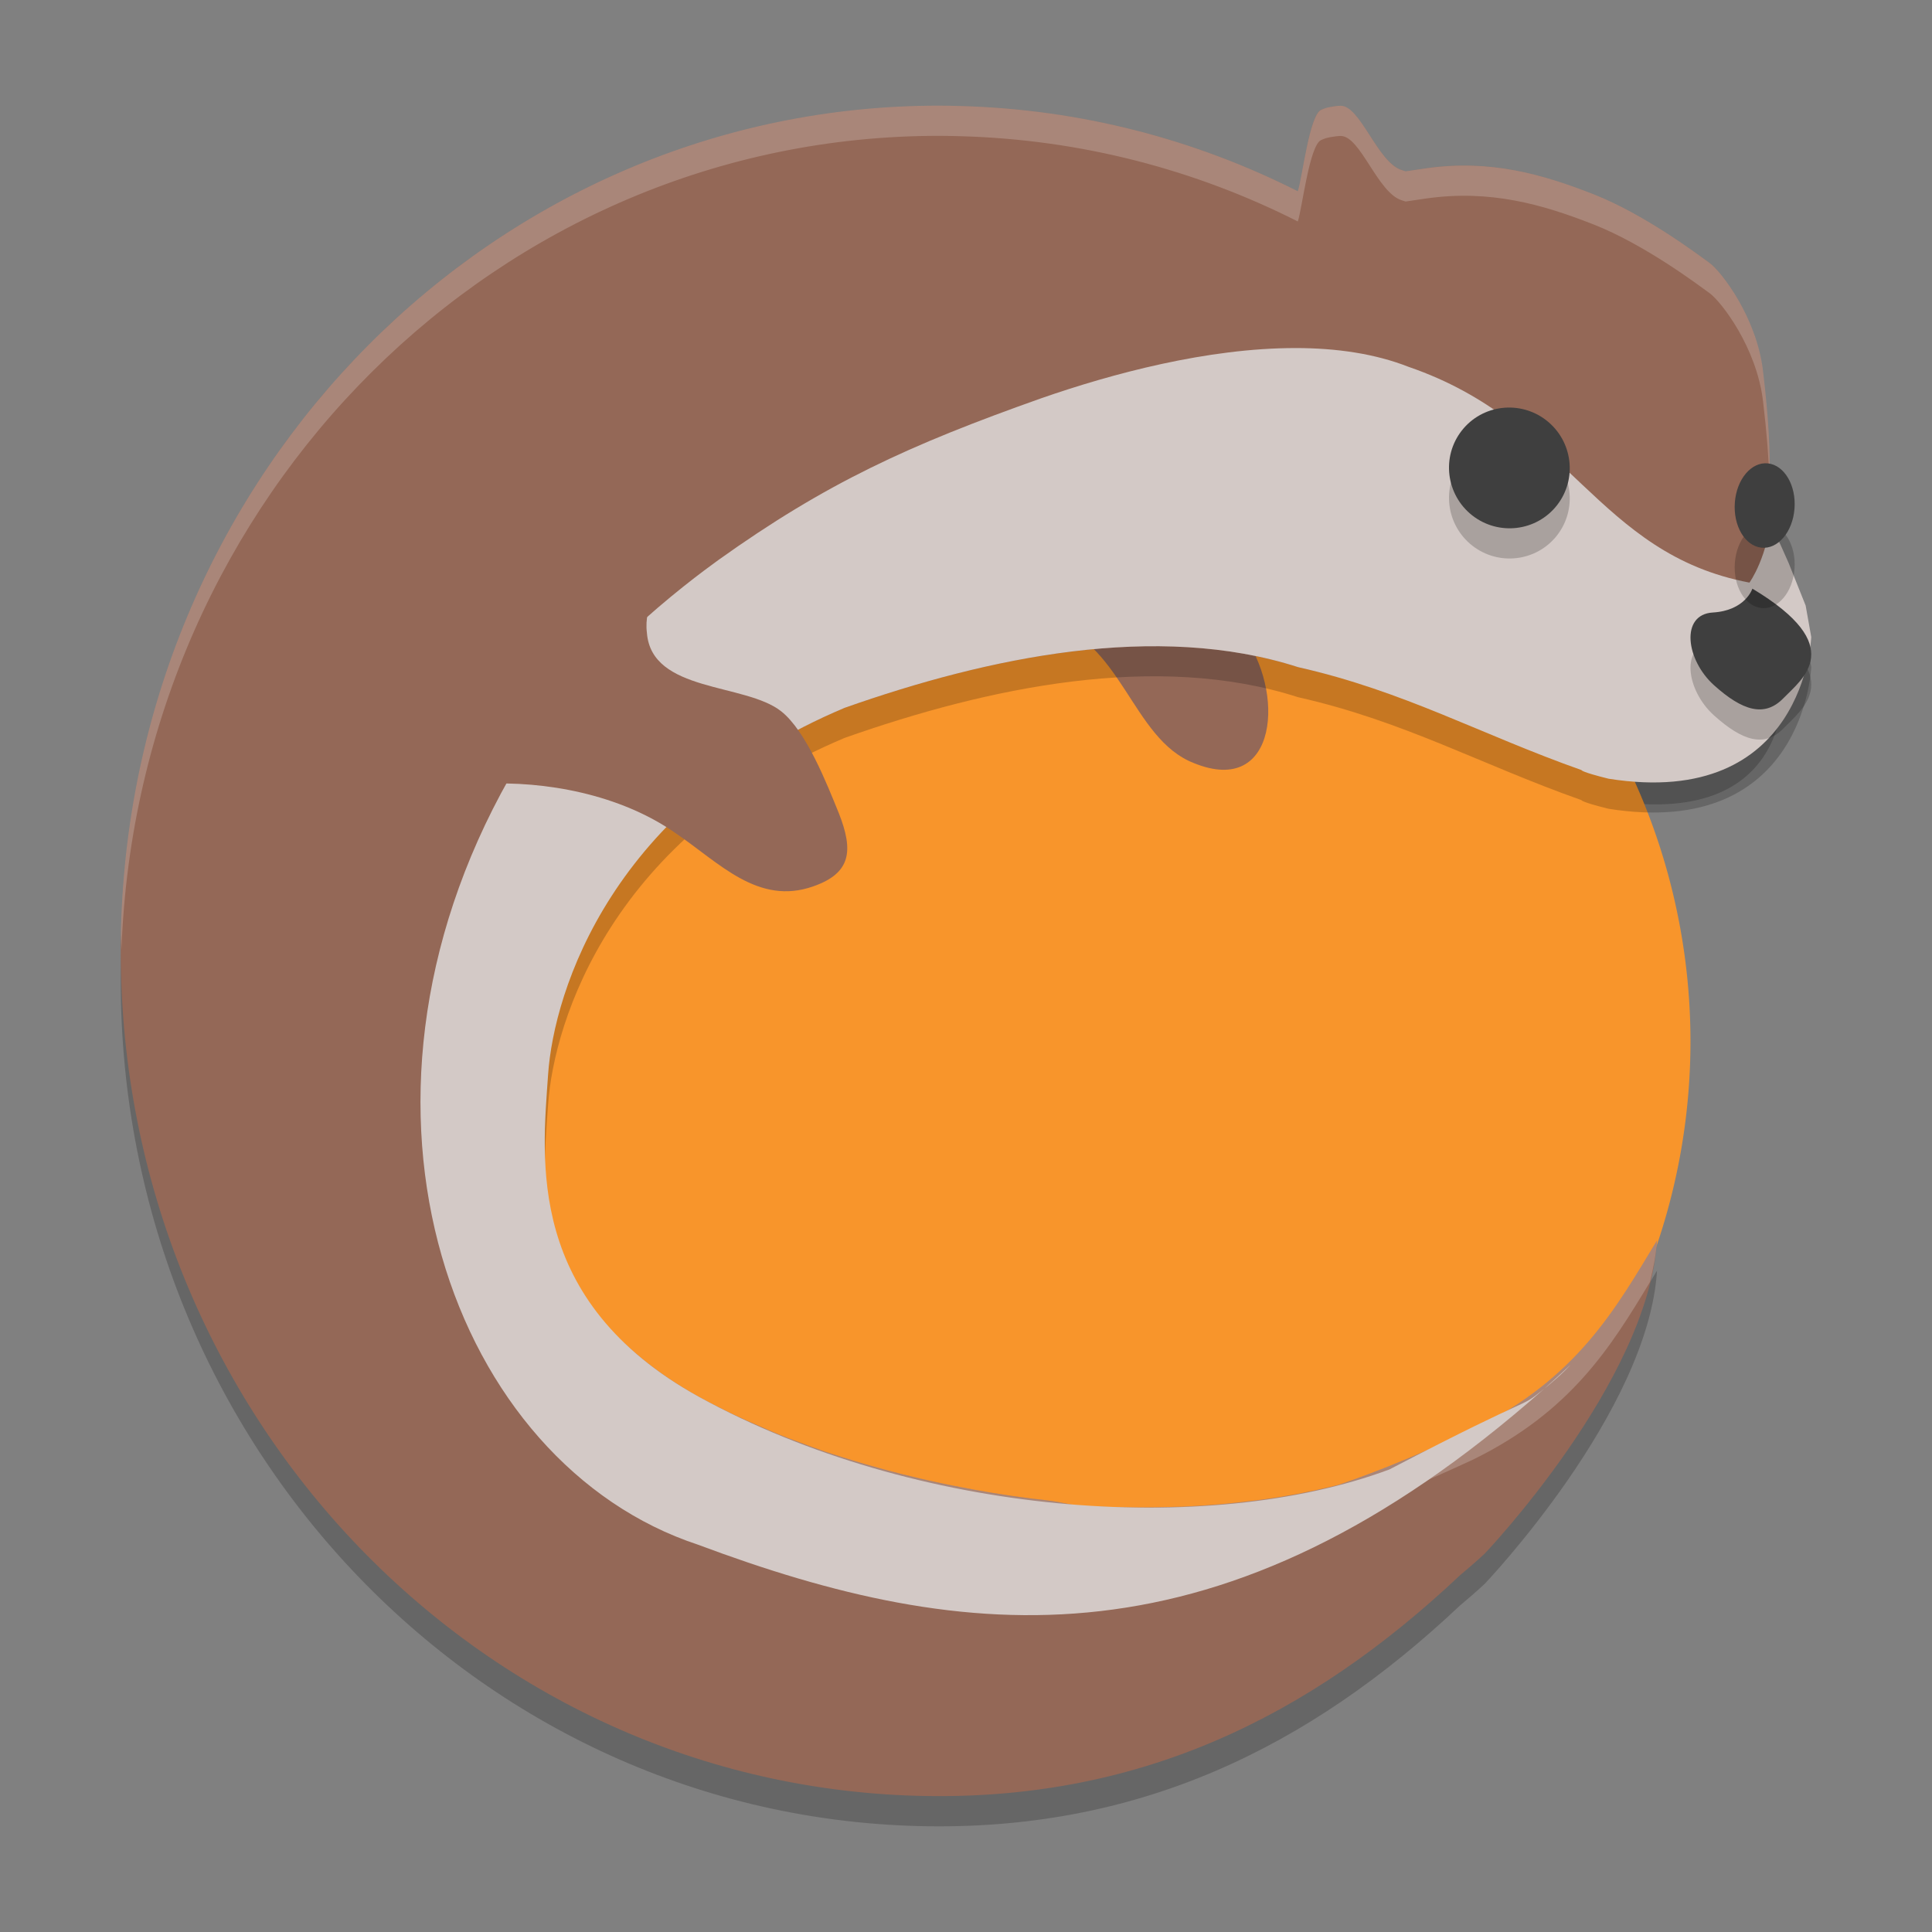 <?xml version="1.0" encoding="UTF-8" standalone="no"?>
<svg
   xmlns:dc="http://purl.org/dc/elements/1.1/"
   xmlns:cc="http://creativecommons.org/ns#"
   xmlns:rdf="http://www.w3.org/1999/02/22-rdf-syntax-ns#"
   xmlns:svg="http://www.w3.org/2000/svg"
   xmlns="http://www.w3.org/2000/svg"
   xmlns:sodipodi="http://sodipodi.sourceforge.net/DTD/sodipodi-0.dtd"
   xmlns:inkscape="http://www.inkscape.org/namespaces/inkscape"
   width="256"
   height="256"
   version="1.1"
   viewBox="0 0 256 256"
   id="svg30"
   sodipodi:docname="lutris.svg"
   inkscape:version="0.92.2 2405546, 2018-03-11">
  <rect x="0" y="0" width="256" height="256" fill="#808080" stroke="none"/>
  <defs
     id="defs34" />
  <sodipodi:namedview
     pagecolor="#ffffff"
     bordercolor="#666666"
     borderopacity="1"
     objecttolerance="10"
     gridtolerance="10"
     guidetolerance="10"
     inkscape:pageopacity="0"
     inkscape:pageshadow="2"
     inkscape:window-width="1920"
     inkscape:window-height="1016"
     id="namedview32"
     showgrid="false"
     inkscape:zoom="3.6875"
     inkscape:cx="128.29572"
     inkscape:cy="140.47458"
     inkscape:window-x="0"
     inkscape:window-y="27"
     inkscape:window-maximized="1"
     inkscape:current-layer="svg30" />
  <path
     style="opacity:0.2;stroke-width:4"
     d="M 124.448,18.01 C 65.855,17.957 17.578,66.209 16.038,127.076 14.471,188.909 61.723,240.344 121.571,241.961 c 29.157,0.787 51.919,-10.397 71.886,-29.224 2.132,-1.779 3.292,-2.887 3.292,-2.887 0,0 21.653,-22.726 22.815,-41.485 -5.525,9.128 -10.593,18.267 -24.346,25.035 -6.307,2.922 -12.089,5.407 -17.915,7.372 -0.373,0.095 -0.748,0.183 -1.127,0.274 -2.76,0.659 -5.652,1.212 -8.684,1.63 -0.367,0.05 -0.745,0.095 -1.116,0.142 -3.145,0.399 -6.391,0.689 -9.745,0.831 -0.345,0.016 -0.703,0.012 -1.05,0.02 -3.309,0.113 -6.692,0.104 -10.128,-0.032 -0.224,-0.008 -0.443,-9.6e-4 -0.667,-0.012 -3.494,-0.155 -3.04,-0.472 -6.591,-0.886 -0.507,-0.059 -1.013,-0.1 -1.52,-0.164 -3.456,-0.439 -6.911,-1.019 -10.347,-1.706 -0.555,-0.111 -1.109,-0.222 -1.662,-0.339 -3.362,-0.713 -6.694,-1.551 -9.964,-2.505 -1.049,-0.306 -2.093,-0.621 -3.128,-0.952 -0.782,-0.25 -1.567,-0.49 -2.341,-0.755 -1.105,-0.378 -2.185,-0.786 -3.27,-1.192 -0.885,-0.332 -1.776,-0.655 -2.647,-1.006 -1.009,-0.407 -1.988,-0.847 -2.975,-1.28 -0.836,-0.367 -1.686,-0.719 -2.505,-1.105 -1.783,-0.84 -3.536,-1.718 -5.228,-2.647 -1.347,-0.745 -2.628,-1.525 -3.85,-2.341 -2.806,-1.873 -5.254,-3.938 -7.448,-6.103 -11.422,-11.656 -10.892,-25.361 -10.292,-34.245 0.756,-11.158 10.111,-35.639 40.894,-48.605 19.02,-6.716 41.389,-11.413 60.089,-5.392 14.067,3.174 24.182,7.789 37.559,12.512 0,0 -0.108,0.233 3.587,1.148 26.015,4.121 23.095,-17.311 23.095,-17.311 l -2.039,-5.015 v 0 c -0.451,-2.643 1.529,-4.727 1.529,-4.727 0,0 -1.604,-5.91 -1.333,-9.816 0.274,-3.904 0.053,-8.908 -0.798,-16.045 -0.851,-7.137 -5.536,-13.177 -7.055,-14.287 -1.522,-1.107 -8.615,-6.455 -15.411,-9.122 -6.8,-2.667 -13.672,-4.638 -22.137,-3.445 -0.94,0.133 -1.83,0.277 -2.756,0.416 -0.164,-0.052 -0.293,-0.112 -0.47,-0.164 -3.228,-0.959 -5.511,-8.587 -8.148,-8.524 -0.202,0.004 -0.406,0.024 -0.612,0.044 -0.203,0.02 -0.414,0.048 -0.623,0.088 h -0.011 c -0.213,0.04 -0.425,0.093 -0.645,0.153 -0.24,0.065 -0.472,0.151 -0.689,0.252 -1.543,0.717 -2.489,9.02 -3.073,10.791 -13.54,-6.844 -28.679,-10.866 -44.733,-11.298 -0.935,-0.024 -1.859,-0.043 -2.789,-0.044 z m 59.659,180.705 c -1.988,0.741 -4.145,1.368 -6.365,1.947 2.219,-0.579 4.379,-1.207 6.365,-1.947 z"
     id="path2"
     inkscape:connector-curvature="0" />
  <path
     style="fill:#f8952b;stroke-width:4"
     d="M 139.998,54.004 A 83.998,83.998 0 0 0 56,138.002 83.998,83.998 0 0 0 139.998,222 83.998,83.998 0 0 0 223.996,138.002 83.998,83.998 0 0 0 139.998,54.004 Z"
     id="path4"
     inkscape:connector-curvature="0" />
  <path
     style="fill:#946857;stroke-width:4"
     d="m 138.32,82.172 c 10.405,2.462 11.534,15.723 19.903,18.953 11.168,4.536 12.12,-9.665 6.354,-17.175"
     id="path6"
     inkscape:connector-curvature="0" />
  <path
     style="opacity:0.2;stroke-width:4"
     d="m 171.704,50.102 c -11.72,-0.016 -24.426,3.415 -33.705,6.643 -17.598,6.227 -28.57,11.267 -42.829,21.457 -3.781,2.746 -18.639,13.655 -27.667,28.868 -24.949,44.109 -7.296,90.944 24.967,101.586 35.471,13.265 69.425,17.097 112.131,-20.645 -3.676,2.942 0,0 -20.497,10.681 -24.159,9.003 -62.839,6.111 -91.494,-9.621 C 69.557,176.318 71.871,157.542 72.624,146.384 c 0.756,-11.158 8.51,-35.644 39.294,-48.609 19.02,-6.716 41.385,-11.412 60.085,-5.392 14.067,3.174 24.178,8.917 37.555,13.64 0,0 -0.11,0.229 3.586,1.145 26.015,4.12 26.856,-18.774 26.856,-18.774 l -0.742,-4.172 -2.265,-5.66 -1.079,-2.425 -0.651,-1.314 c 0,0 -0.188,-1.655 -0.451,-3.336 -0.498,6.284 -3.001,9.696 -3.001,9.696 -20.22,-3.834 -23.834,-21.267 -45.153,-28.585 -4.506,-1.772 -9.628,-2.49 -14.955,-2.497 z m 32.897,137.908 c 2.355,-1.885 3.496,-3.173 3.496,-3.172 -1.17,1.093 -2.334,2.145 -3.496,3.172 z"
     id="path8"
     inkscape:connector-curvature="0" />
  <path
     style="fill:#946857;stroke-width:4"
     d="M 124.448,14.005 C 65.855,13.953 17.578,62.204 16.038,123.071 14.471,184.904 61.723,236.339 121.571,237.956 c 29.157,0.787 51.919,-10.397 71.886,-29.224 2.132,-1.779 3.292,-2.887 3.292,-2.887 0,0 21.653,-22.726 22.815,-41.485 -5.525,9.128 -10.593,18.267 -24.346,25.035 -6.307,2.922 -12.089,5.408 -17.915,7.372 -0.373,0.095 -0.748,0.183 -1.127,0.274 -2.76,0.659 -5.652,1.212 -8.684,1.63 -0.367,0.05 -0.745,0.095 -1.116,0.142 -3.145,0.399 -6.391,0.689 -9.745,0.831 -0.345,0.016 -0.703,0.012 -1.05,0.02 -3.309,0.113 -6.692,0.104 -10.128,-0.032 -0.224,-0.008 -0.443,-9.6e-4 -0.667,-0.012 -3.494,-0.155 -3.04,-0.472 -6.591,-0.886 -0.507,-0.059 -1.013,-0.1 -1.52,-0.164 -3.456,-0.439 -6.911,-1.019 -10.347,-1.706 -0.555,-0.111 -1.109,-0.222 -1.662,-0.339 -3.362,-0.713 -6.694,-1.551 -9.964,-2.505 -1.049,-0.306 -2.093,-0.621 -3.128,-0.952 -0.782,-0.25 -1.567,-0.49 -2.341,-0.755 -1.105,-0.378 -2.185,-0.786 -3.27,-1.192 -0.885,-0.332 -1.776,-0.655 -2.647,-1.006 -1.009,-0.407 -1.988,-0.847 -2.975,-1.28 -0.836,-0.367 -1.686,-0.719 -2.505,-1.105 -1.783,-0.84 -3.536,-1.718 -5.228,-2.647 -1.347,-0.745 -2.628,-1.525 -3.85,-2.341 -2.806,-1.873 -5.254,-3.938 -7.448,-6.103 -11.422,-11.656 -10.892,-25.361 -10.292,-34.245 0.756,-11.158 10.111,-35.639 40.894,-48.605 19.02,-6.716 41.389,-11.413 60.089,-5.392 14.067,3.174 24.182,7.789 37.559,12.512 0,0 -0.108,0.233 3.587,1.148 26.015,4.121 23.095,-17.311 23.095,-17.311 l -2.039,-5.015 v 0 c -0.451,-2.643 1.529,-4.727 1.529,-4.727 0,0 -1.604,-5.91 -1.333,-9.816 0.274,-3.904 0.053,-8.908 -0.798,-16.045 -0.851,-7.137 -5.536,-13.177 -7.055,-14.287 -1.522,-1.107 -8.615,-6.455 -15.411,-9.122 -6.8,-2.667 -13.672,-4.638 -22.137,-3.445 -0.94,0.133 -1.83,0.277 -2.756,0.416 -0.164,-0.052 -0.293,-0.112 -0.47,-0.164 -3.228,-0.959 -5.511,-8.587 -8.148,-8.524 -0.202,0.004 -0.406,0.024 -0.612,0.044 -0.203,0.02 -0.414,0.048 -0.623,0.088 h -0.011 c -0.213,0.04 -0.425,0.093 -0.645,0.153 -0.24,0.065 -0.472,0.151 -0.689,0.252 -1.543,0.717 -2.489,9.02 -3.073,10.791 -13.54,-6.844 -28.679,-10.866 -44.733,-11.298 -0.935,-0.024 -1.859,-0.043 -2.789,-0.044 z m 59.659,180.705 c -1.988,0.741 -4.145,1.368 -6.365,1.947 2.219,-0.579 4.379,-1.207 6.365,-1.947 z"
     id="path10"
     inkscape:connector-curvature="0" />
  <path
     style="opacity:0.2;fill:#ffffff;stroke-width:4"
     d="M 124.453,14 C 65.86,13.948 17.571,62.211 16.031,123.078 c -0.023,0.917 0.033,1.815 0.062,2.719 2.184,-60.258 50.181,-107.849 108.359,-107.797 0.93,8.8e-4 1.846,0.02 2.781,0.047 16.055,0.433 31.195,4.453 44.734,11.297 0.585,-1.771 1.535,-10.064 3.078,-10.781 0.217,-0.101 0.447,-0.2 0.688,-0.266 0.22,-0.06 0.427,-0.101 0.641,-0.141 h 0.016 c 0.209,-0.04 0.422,-0.072 0.625,-0.094 0.207,-0.02 0.408,-0.042 0.609,-0.047 2.637,-0.063 4.913,7.573 8.141,8.531 0.178,0.053 0.32,0.104 0.484,0.156 0.927,-0.139 1.81,-0.273 2.75,-0.406 8.465,-1.193 15.341,0.77 22.141,3.437 6.796,2.667 13.884,8.018 15.406,9.125 1.519,1.109 6.211,7.144 7.062,14.281 0.5,4.189 0.759,7.579 0.852,10.508 0.133,-3.677 -0.104,-8.243 -0.852,-14.508 -0.851,-7.137 -5.544,-13.172 -7.062,-14.281 -1.522,-1.107 -8.611,-6.458 -15.406,-9.125 C 204.341,23.067 197.465,21.104 189,22.297 c -0.94,0.133 -1.823,0.267 -2.75,0.406 -0.164,-0.052 -0.307,-0.104 -0.484,-0.156 -3.228,-0.959 -5.504,-8.594 -8.141,-8.531 -0.202,0.004 -0.403,0.024 -0.609,0.047 -0.203,0.02 -0.416,0.055 -0.625,0.094 h -0.016 c -0.213,0.04 -0.42,0.081 -0.641,0.141 -0.24,0.065 -0.471,0.165 -0.688,0.266 -1.543,0.717 -2.494,9.01 -3.078,10.781 -13.54,-6.844 -28.68,-10.864 -44.734,-11.297 -0.935,-0.024 -1.851,-0.046 -2.781,-0.047 z m 110.016,53.352 c -0.003,0.103 -0.004,0.204 -0.008,0.305 0.042,1.334 0.042,2.568 0.008,3.703 0.106,1.732 0.31,3.231 0.602,4.672 0.347,-0.591 0.664,-1.031 0.664,-1.031 0,0 -1.046,-4.032 -1.266,-7.648 z m -0.008,4.313 c -0.018,0.512 -0.021,1.062 -0.055,1.539 -0.037,0.531 0.052,1.148 0.078,1.727 0.021,-1.008 0.013,-2.105 -0.024,-3.266 z m 1.148,11.523 c -0.22,0.243 -1.829,2.073 -1.406,4.547 l 0.414,1.023 c 0.386,-0.863 0.877,-1.443 0.992,-1.57 l 0.609,1.484 c 0.23,-2.269 0.032,-3.922 0.032,-3.922 z M 70.938,152.859 c -0.098,1.867 -0.133,3.907 -0.07,6.031 0.022,-0.682 0.036,-1.384 0.07,-2.031 0.538,7.509 2.828,16.079 10.375,23.781 2.194,2.165 4.647,4.236 7.453,6.109 1.222,0.816 2.497,1.583 3.844,2.328 1.692,0.929 3.451,1.817 5.234,2.656 0.819,0.386 1.664,0.743 2.5,1.109 0.987,0.433 1.96,0.859 2.969,1.266 0.87,0.351 1.771,0.684 2.656,1.016 1.085,0.407 2.16,0.81 3.266,1.187 0.773,0.264 1.562,0.5 2.344,0.75 1.035,0.331 2.076,0.647 3.125,0.953 3.27,0.954 6.607,1.802 9.969,2.516 0.553,0.117 1.101,0.217 1.656,0.328 3.435,0.687 6.887,1.28 10.344,1.719 0.507,0.064 1.025,0.097 1.531,0.156 3.551,0.414 3.084,0.736 6.578,0.891 0.225,0.012 0.448,-0.008 0.672,0 3.436,0.136 6.816,0.16 10.125,0.047 0.347,-0.012 0.702,-0.016 1.047,-0.032 3.354,-0.142 6.605,-0.429 9.75,-0.828 0.371,-0.047 0.758,-0.09 1.125,-0.141 3.032,-0.418 5.912,-0.966 8.672,-1.625 0.379,-0.09 0.752,-0.186 1.125,-0.281 5.827,-1.964 11.614,-4.453 17.922,-7.375 12.985,-6.39 18.211,-14.896 23.406,-23.508 0.462,-1.859 0.825,-3.71 0.938,-5.523 -5.525,9.128 -10.591,18.263 -24.344,25.031 -6.307,2.922 -12.095,5.411 -17.922,7.375 -0.373,0.095 -0.746,0.191 -1.125,0.281 -2.76,0.659 -5.64,1.207 -8.672,1.625 -0.367,0.05 -0.754,0.094 -1.125,0.141 -3.145,0.399 -6.396,0.686 -9.75,0.828 -0.345,0.016 -0.7,0.02 -1.047,0.032 -3.309,0.113 -6.689,0.09 -10.125,-0.047 -0.224,-0.008 -0.447,0.012 -0.672,0 -3.494,-0.155 -3.027,-0.477 -6.578,-0.891 -0.507,-0.059 -1.024,-0.092 -1.531,-0.156 -3.456,-0.439 -6.908,-1.032 -10.344,-1.719 -0.555,-0.111 -1.103,-0.211 -1.656,-0.328 -3.362,-0.713 -6.698,-1.562 -9.969,-2.516 -1.048,-0.306 -2.09,-0.622 -3.125,-0.953 -0.782,-0.25 -1.57,-0.486 -2.344,-0.75 -1.105,-0.378 -2.18,-0.781 -3.266,-1.187 -0.885,-0.332 -1.786,-0.665 -2.656,-1.016 -1.009,-0.407 -1.982,-0.833 -2.969,-1.266 -0.836,-0.367 -1.681,-0.724 -2.5,-1.109 -1.783,-0.84 -3.542,-1.727 -5.234,-2.656 -1.347,-0.745 -2.622,-1.512 -3.844,-2.328 -2.806,-1.873 -5.259,-3.945 -7.453,-6.109 -7.547,-7.702 -9.837,-16.272 -10.375,-23.781 z"
     id="path12"
     inkscape:connector-curvature="0" />
  <path
     style="fill:#d3c9c6;stroke-width:4"
     d="m 171.704,46.119 c -11.72,-0.016 -24.426,3.415 -33.705,6.643 -17.598,6.227 -28.57,11.267 -42.829,21.457 -3.781,2.746 -18.639,13.655 -27.667,28.868 -24.949,44.109 -7.296,90.944 24.967,101.586 35.471,13.265 69.425,17.097 112.131,-20.645 -3.676,2.942 0,0 -20.497,10.681 -24.159,9.003 -62.839,6.111 -91.494,-9.621 C 69.557,172.334 71.871,153.558 72.624,142.4 c 0.756,-11.158 8.51,-35.644 39.294,-48.609 19.02,-6.716 41.385,-11.412 60.085,-5.392 14.067,3.174 24.178,8.917 37.555,13.64 0,0 -0.11,0.229 3.586,1.145 26.015,4.12 26.856,-18.774 26.856,-18.774 l -0.742,-4.172 -2.265,-5.66 -1.079,-2.425 -0.651,-1.314 c 0,0 -0.188,-1.655 -0.451,-3.336 -0.498,6.284 -3.001,9.696 -3.001,9.696 -20.22,-3.834 -23.834,-21.267 -45.153,-28.585 -4.506,-1.772 -9.628,-2.49 -14.955,-2.497 z m 32.897,137.908 c 2.355,-1.885 3.496,-3.173 3.496,-3.172 -1.17,1.093 -2.334,2.145 -3.496,3.172 z"
     id="path14"
     inkscape:connector-curvature="0" />
  <path
     style="fill:#946857;stroke-width:4"
     d="m 64.145,102.866 -0.121,0.999 c 8.136,-0.412 18.108,1.351 25.505,6.539 5.735,3.872 10.901,9.649 18.254,7.035 5.027,-1.763 5.306,-4.748 3.379,-9.657 -1.627,-3.991 -4.317,-10.883 -7.643,-13.526 -4.792,-3.792 -17.179,-2.468 -17.8,-10.397 -0.467,-3.748 1.894,-6.567 3.988,-9.299 -0.004,0 -23.987,6.03 -25.561,28.305 z"
     id="path16"
     inkscape:connector-curvature="0" />
  <path
     style="opacity:0.2;stroke-width:4"
     d="m 232.202,82 c 0,0 -0.922,2.906 -5.25,3.161 -4.326,0.258 -3.578,6.275 0.173,9.643 3.753,3.37 6.688,4.294 9.19,1.708 2.498,-2.581 8.634,-6.864 -4.114,-14.513 z"
     id="path18"
     inkscape:connector-curvature="0" />
  <path
     style="fill:#3f3f3f;stroke-width:4"
     d="m 232.202,78 c 0,0 -0.922,2.906 -5.25,3.161 -4.326,0.258 -3.578,6.275 0.173,9.643 3.753,3.37 6.688,4.294 9.19,1.708 2.498,-2.581 8.634,-6.864 -4.114,-14.513 z"
     id="path20"
     inkscape:connector-curvature="0" />
  <path
     style="opacity:0.2;stroke-width:4"
     d="m 206.309,70.951 c -2.721,3.472 -7.748,4.069 -11.23,1.343 -3.482,-2.74 -4.106,-7.769 -1.383,-11.243 2.715,-3.466 7.746,-4.065 11.226,-1.335 3.484,2.736 4.1,7.763 1.387,11.235 z"
     id="path22"
     inkscape:connector-curvature="0" />
  <path
     style="fill:#3f3f3f;stroke-width:4"
     d="m 206.309,66.951 c -2.721,3.472 -7.748,4.069 -11.23,1.343 -3.482,-2.74 -4.106,-7.769 -1.383,-11.243 2.715,-3.466 7.746,-4.065 11.226,-1.335 3.484,2.736 4.1,7.763 1.387,11.235 z"
     id="path24"
     inkscape:connector-curvature="0" />
  <path
     style="opacity:0.2;stroke-width:4"
     d="m 237.78,75.401 c -0.235,3.086 -2.199,5.402 -4.383,5.168 -2.182,-0.228 -3.76,-2.91 -3.519,-6.002 0.237,-3.082 2.197,-5.396 4.38,-5.166 2.182,0.236 3.76,2.916 3.523,6 z"
     id="path26"
     inkscape:connector-curvature="0" />
  <path
     style="fill:#3f3f3f;stroke-width:4"
     d="m 237.78,67.401 c -0.235,3.086 -2.199,5.402 -4.383,5.168 -2.182,-0.228 -3.76,-2.91 -3.519,-6.002 0.237,-3.082 2.197,-5.396 4.38,-5.166 2.182,0.236 3.76,2.916 3.523,6 z"
     id="path28"
     inkscape:connector-curvature="0" />
</svg>
